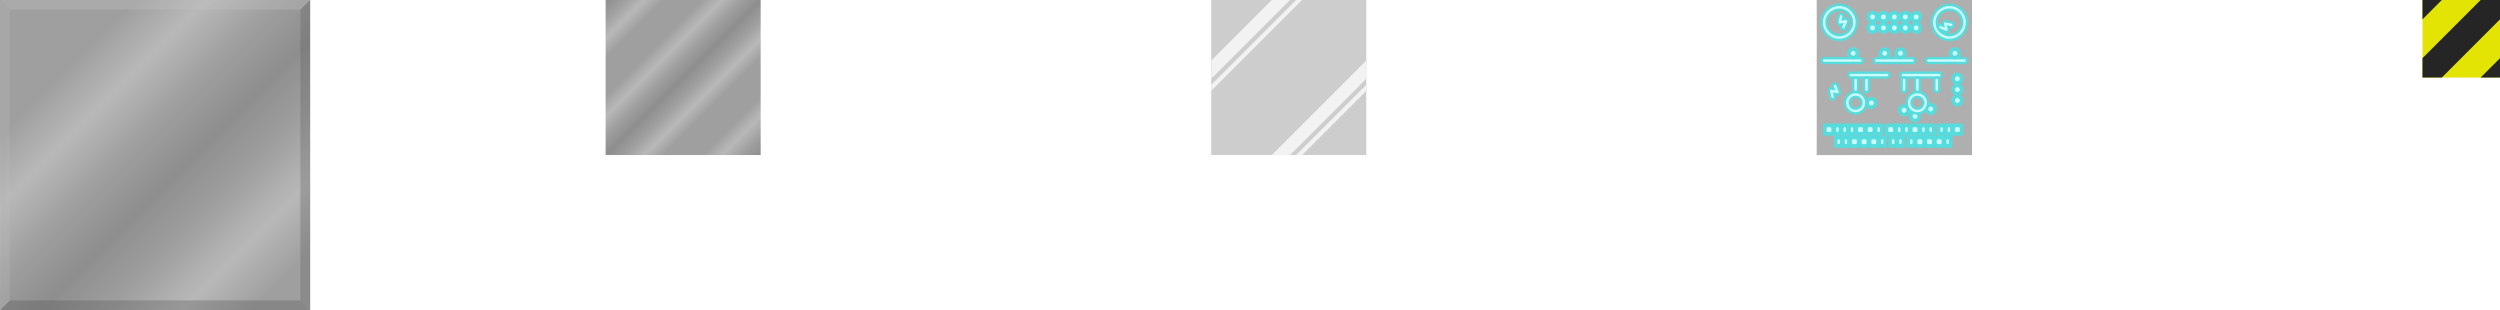 <?xml version="1.0" encoding="UTF-8" standalone="no"?>
<!-- Created with Inkscape (http://www.inkscape.org/) -->

<svg
   width="546.1mm"
   height="67.733mm"
   viewBox="0 0 2064 256"
   version="1.1"
   id="svg160"
   xml:space="preserve"
   sodipodi:docname="Textures.svg"
   inkscape:version="1.2 (dc2aeda, 2022-05-15)"
   xmlns:inkscape="http://www.inkscape.org/namespaces/inkscape"
   xmlns:sodipodi="http://sodipodi.sourceforge.net/DTD/sodipodi-0.dtd"
   xmlns:xlink="http://www.w3.org/1999/xlink"
   xmlns="http://www.w3.org/2000/svg"
   xmlns:svg="http://www.w3.org/2000/svg"
   xmlns:rdf="http://www.w3.org/1999/02/22-rdf-syntax-ns#"
   xmlns:cc="http://creativecommons.org/ns#"
   xmlns:dc="http://purl.org/dc/elements/1.1/"><defs
     id="defs154"><linearGradient
       id="Metal"><stop
         style="stop-color:#9f9f9f;stop-opacity:1;"
         offset="0"
         id="stop10561" /><stop
         style="stop-color:#9f9f9f;stop-opacity:1;"
         offset="0.25"
         id="stop10563" /><stop
         style="stop-color:#b8b8b8;stop-opacity:1;"
         offset="0.5"
         id="stop10565" /><stop
         style="stop-color:#9f9f9f;stop-opacity:1;"
         offset="0.75"
         id="stop10567" /><stop
         style="stop-color:#8e8e8e;stop-opacity:1;"
         offset="1"
         id="stop10569" /></linearGradient><linearGradient
       id="Glass"><stop
         style="stop-color:#9f9f9f;stop-opacity:1;"
         offset="0"
         id="stop2671" /><stop
         style="stop-color:#9f9f9f;stop-opacity:1;"
         offset="0.25"
         id="stop3772" /><stop
         style="stop-color:#b8b8b8;stop-opacity:1;"
         offset="0.5"
         id="stop3768" /><stop
         style="stop-color:#9f9f9f;stop-opacity:1;"
         offset="0.75"
         id="stop3774" /><stop
         style="stop-color:#8e8e8e;stop-opacity:1;"
         offset="1"
         id="stop2673" /></linearGradient><linearGradient
       inkscape:collect="always"
       xlink:href="#Metal"
       id="linearGradient5917"
       gradientUnits="userSpaceOnUse"
       x1="26.721"
       y1="26.721"
       x2="143.986"
       y2="143.986"
       spreadMethod="reflect"
       gradientTransform="matrix(0.938,0,0,0.938,8,8)" /><linearGradient
       inkscape:collect="always"
       xlink:href="#Metal"
       id="linearGradient6243"
       gradientUnits="userSpaceOnUse"
       gradientTransform="matrix(0.5,0,0,0.5,500,0)"
       x1="64"
       y1="64"
       x2="128"
       y2="128"
       spreadMethod="reflect" /><clipPath
       clipPathUnits="userSpaceOnUse"
       id="clipPath2021"><path
         style="fill:#000080;fill-opacity:1;stroke:none;stroke-width:1px;stroke-linecap:butt;stroke-linejoin:miter;stroke-opacity:1"
         d="m 617,809.362 h 12 v 232 h -12 z"
         id="path2023"
         sodipodi:nodetypes="ccccc" /></clipPath><filter
       inkscape:collect="always"
       style="color-interpolation-filters:sRGB"
       id="filter1717"
       x="-0.052"
       width="1.104"
       y="-0.052"
       height="1.104"><feGaussianBlur
         inkscape:collect="always"
         stdDeviation="1.619"
         id="feGaussianBlur1719" /></filter><clipPath
       clipPathUnits="userSpaceOnUse"
       id="clipPath10974"><use
         x="0"
         y="0"
         xlink:href="#rect10557"
         id="use10976" /></clipPath><linearGradient
       inkscape:collect="always"
       xlink:href="#Metal"
       id="linearGradient11037"
       gradientUnits="userSpaceOnUse"
       gradientTransform="matrix(0.5,0,0,0.5,1500,0)"
       x1="64"
       y1="64"
       x2="128"
       y2="128"
       spreadMethod="reflect" /><filter
       inkscape:collect="always"
       style="color-interpolation-filters:sRGB"
       id="filter11683"
       x="-0.27"
       y="-0.27"
       width="1.539"
       height="1.539"><feGaussianBlur
         inkscape:collect="always"
         stdDeviation="1.123"
         id="feGaussianBlur11681" /></filter><filter
       inkscape:collect="always"
       style="color-interpolation-filters:sRGB"
       id="filter12020"
       x="-1.139"
       y="-0.633"
       width="3.278"
       height="2.266"><feGaussianBlur
         inkscape:collect="always"
         stdDeviation="1.123"
         id="feGaussianBlur12018" /></filter><filter
       inkscape:collect="always"
       style="color-interpolation-filters:sRGB"
       id="filter12145"
       x="-0.19"
       y="-5700"
       width="1.38"
       height="11401"><feGaussianBlur
         inkscape:collect="always"
         stdDeviation="1.125"
         id="feGaussianBlur12143" /></filter><filter
       inkscape:collect="always"
       style="color-interpolation-filters:sRGB"
       id="filter12405"
       x="-0.712"
       y="-11386.62"
       width="2.423"
       height="22774.239"><feGaussianBlur
         inkscape:collect="always"
         stdDeviation="1.122"
         id="feGaussianBlur12403" /></filter><filter
       inkscape:collect="always"
       style="color-interpolation-filters:sRGB"
       id="filter12501"
       x="-0.228"
       y="-0.228"
       width="1.456"
       height="1.456"><feGaussianBlur
         inkscape:collect="always"
         stdDeviation="1.124"
         id="feGaussianBlur12499" /></filter><filter
       inkscape:collect="always"
       style="color-interpolation-filters:sRGB"
       id="filter12534"
       x="-0.416"
       y="-0.416"
       width="1.832"
       height="1.832"><feGaussianBlur
         inkscape:collect="always"
         stdDeviation="1.124"
         id="feGaussianBlur12532" /></filter><filter
       inkscape:collect="always"
       style="color-interpolation-filters:sRGB"
       id="filter12922"
       x="-0.27"
       y="-0.27"
       width="1.54"
       height="1.54"><feGaussianBlur
         inkscape:collect="always"
         stdDeviation="1.125"
         id="feGaussianBlur12920" /></filter><filter
       inkscape:collect="always"
       style="color-interpolation-filters:sRGB"
       id="filter13079"
       x="-0.338"
       y="-0.27"
       width="1.675"
       height="1.54"><feGaussianBlur
         inkscape:collect="always"
         stdDeviation="1.125"
         id="feGaussianBlur13077" /></filter></defs><sodipodi:namedview
     id="base"
     pagecolor="#ffffff"
     bordercolor="#000000"
     borderopacity="0.30"
     inkscape:pageopacity="0.0"
     inkscape:pageshadow="2"
     inkscape:zoom="2.535"
     inkscape:cx="1989.3491"
     inkscape:cy="25.443787"
     inkscape:document-units="px"
     inkscape:current-layer="layer1"
     inkscape:showpageshadow="0"
     inkscape:pagecheckerboard="0"
     inkscape:deskcolor="#d1d1d1"
     showgrid="true"
     inkscape:window-width="1872"
     inkscape:window-height="1051"
     inkscape:window-x="48"
     inkscape:window-y="0"
     inkscape:window-maximized="1"
     showguides="true"><inkscape:grid
       type="xygrid"
       id="grid2646"
       originx="0"
       originy="0" /></sodipodi:namedview><g
     inkscape:label="Layer 1"
     inkscape:groupmode="layer"
     id="layer1"><use
       x="0"
       y="0"
       xlink:href="#rect5915"
       id="use6177"
       transform="matrix(1.067,0,0,1.067,-8.533,-8.533)"
       style="stroke-width:0.938"
       inkscape:export-filename="../../../Game_data/Graphics/Textures/Metal_clean_tile.png"
       inkscape:export-xdpi="96"
       inkscape:export-ydpi="96" /><rect
       style="color:#000000;overflow:visible;fill:url(#linearGradient5917);fill-opacity:1;fill-rule:evenodd;stroke-width:2;stroke-linecap:round;paint-order:fill markers stroke;stop-color:#000000"
       id="rect5915"
       width="240"
       height="240"
       x="8"
       y="8" /><g
       id="g6183"
       style="opacity:0.3"><path
         style="color:#000000;overflow:visible;mix-blend-mode:overlay;fill:#c1c1c1;fill-opacity:1;fill-rule:evenodd;stroke-width:2;stroke-linecap:round;paint-order:fill markers stroke;stop-color:#000000"
         d="M 8,8 0,0 h 256 l -8,8 z"
         id="path5982"
         sodipodi:nodetypes="ccccc" /><path
         style="color:#000000;overflow:visible;mix-blend-mode:overlay;fill:#595959;fill-opacity:1;fill-rule:evenodd;stroke-width:2;stroke-linecap:round;paint-order:fill markers stroke;stop-color:#000000"
         d="m 248,8 8,-8 v 256 l -8,-8 z"
         id="path6082"
         sodipodi:nodetypes="ccccc" /><path
         style="color:#000000;overflow:visible;mix-blend-mode:overlay;fill:#4d4d4d;fill-opacity:1;fill-rule:evenodd;stroke-width:2;stroke-linecap:round;paint-order:fill markers stroke;stop-color:#000000"
         d="m 248,248 8,8 H 0 l 8,-8 z"
         id="path6084"
         sodipodi:nodetypes="ccccc" /><path
         style="color:#000000;overflow:visible;mix-blend-mode:overlay;fill:#bababa;fill-opacity:1;fill-rule:evenodd;stroke-width:2;stroke-linecap:round;paint-order:fill markers stroke;stop-color:#000000"
         d="m 8,248 -8,8 V 0 l 8,8 z"
         id="path6086"
         sodipodi:nodetypes="ccccc" /></g><rect
       style="color:#000000;overflow:visible;fill:url(#linearGradient6243);fill-opacity:1;fill-rule:evenodd;stroke-width:2;stroke-linecap:round;paint-order:fill markers stroke;stop-color:#000000"
       id="rect6241"
       width="128"
       height="128"
       x="500"
       y="0"
       inkscape:export-filename="../../../Game_data/Graphics/Textures/Metal_clean.png"
       inkscape:export-xdpi="96"
       inkscape:export-ydpi="96" /><g
       id="g10771"><rect
         style="color:#000000;overflow:visible;fill:#cdcdcd;fill-opacity:1;fill-rule:evenodd;stroke-width:2;stroke-linecap:round;paint-order:fill markers stroke;stop-color:#000000"
         id="rect10557"
         width="128"
         height="128"
         x="1000"
         y="0"
         inkscape:export-filename="../../../Game_data/Graphics/Textures/Glass.png"
         inkscape:export-xdpi="96"
         inkscape:export-ydpi="96" /><g
         id="g10759"
         clip-path="url(#clipPath10974)"><path
           style="color:#000000;font-variation-settings:normal;overflow:visible;opacity:1;vector-effect:none;fill:#f2f2f2;fill-opacity:1;fill-rule:evenodd;stroke:none;stroke-width:1px;stroke-linecap:butt;stroke-linejoin:miter;stroke-miterlimit:4;stroke-dasharray:none;stroke-dashoffset:0;stroke-opacity:1;-inkscape-stroke:none;paint-order:fill markers stroke;filter:url(#filter1717);stop-color:#000000;stop-opacity:1"
           d="m 995,55 60,-60 h 15 l -75,75 z"
           id="path10842"
           sodipodi:nodetypes="ccccc" /><path
           style="color:#000000;font-variation-settings:normal;overflow:visible;opacity:1;vector-effect:none;fill:#f2f2f2;fill-opacity:1;fill-rule:evenodd;stroke:none;stroke-width:1px;stroke-linecap:butt;stroke-linejoin:miter;stroke-miterlimit:4;stroke-dasharray:none;stroke-dashoffset:0;stroke-opacity:1;-inkscape-stroke:none;paint-order:fill markers stroke;filter:url(#filter1717);stop-color:#000000;stop-opacity:1"
           d="m 995,75 80,-80 h 5 l -85,85 z"
           id="path10871"
           sodipodi:nodetypes="ccccc" /><path
           style="color:#000000;font-variation-settings:normal;overflow:visible;opacity:1;vector-effect:none;fill:#f2f2f2;fill-opacity:1;fill-rule:evenodd;stroke:none;stroke-width:1px;stroke-linecap:butt;stroke-linejoin:miter;stroke-miterlimit:4;stroke-dasharray:none;stroke-dashoffset:0;stroke-opacity:1;-inkscape-stroke:none;paint-order:fill markers stroke;filter:url(#filter1717);stop-color:#000000;stop-opacity:1"
           d="m 1047,131 90,-90 v 15 l -75,75 z"
           id="path10873"
           sodipodi:nodetypes="ccccc" /><path
           style="color:#000000;font-variation-settings:normal;overflow:visible;opacity:1;vector-effect:none;fill:#f2f2f2;fill-opacity:1;fill-rule:evenodd;stroke:none;stroke-width:1px;stroke-linecap:butt;stroke-linejoin:miter;stroke-miterlimit:4;stroke-dasharray:none;stroke-dashoffset:0;stroke-opacity:1;-inkscape-stroke:none;paint-order:fill markers stroke;filter:url(#filter1717);stop-color:#000000;stop-opacity:1"
           d="m 1062,136 80,-80 h 5 L 1062,141 Z"
           id="path10875"
           sodipodi:nodetypes="ccccc" /></g></g><g
       id="g11043"
       inkscape:export-filename="../../../Game_data/Graphics/Textures/Computer_panel.png"
       inkscape:export-xdpi="96"
       inkscape:export-ydpi="96"><rect
         style="color:#000000;overflow:visible;fill:url(#linearGradient11037);fill-opacity:1;fill-rule:evenodd;stroke-width:2;stroke-linecap:round;paint-order:fill markers stroke;stop-color:#000000"
         id="rect11035"
         width="128"
         height="128"
         x="1500"
         y="0"
         inkscape:export-filename="../../../Game_data/Graphics/Textures/Metal_clean.png"
         inkscape:export-xdpi="96"
         inkscape:export-ydpi="96" /><rect
         style="color:#000000;overflow:visible;mix-blend-mode:multiply;fill:#afafaf;fill-opacity:1;fill-rule:evenodd;stroke-width:2;stroke-linecap:round;paint-order:fill markers stroke;stop-color:#000000"
         id="rect11039"
         width="128"
         height="128"
         x="1500"
         y="0"
         inkscape:export-filename="../../../Game_data/Graphics/Textures/Metal_clean.png"
         inkscape:export-xdpi="96"
         inkscape:export-ydpi="96" /></g><g
       id="g11151"
       transform="translate(-18.5,-17.5)"><circle
         style="color:#000000;font-variation-settings:normal;overflow:visible;opacity:1;vector-effect:none;fill:none;fill-opacity:1;fill-rule:evenodd;stroke:#56dcdc;stroke-width:6;stroke-linecap:round;stroke-linejoin:round;stroke-miterlimit:4;stroke-dasharray:none;stroke-dashoffset:0;stroke-opacity:1;-inkscape-stroke:none;paint-order:markers stroke fill;filter:url(#filter12501);stop-color:#000000;stop-opacity:1"
         id="circle11530"
         cx="1537"
         cy="36"
         r="12.5" /><circle
         style="color:#000000;font-variation-settings:normal;overflow:visible;opacity:1;fill:none;fill-opacity:1;fill-rule:evenodd;stroke:#cbfbfc;stroke-width:2;stroke-linecap:butt;stroke-linejoin:miter;stroke-miterlimit:4;stroke-dasharray:none;stroke-dashoffset:0;stroke-opacity:1;paint-order:markers stroke fill;stop-color:#000000;stop-opacity:1"
         id="path11268"
         cx="1537"
         cy="36"
         r="12.5" /></g><g
       id="g11214"
       transform="translate(-18.5,36.388)"><g
         id="g11212" /></g><g
       id="g11598"
       transform="translate(19.5,-11.5)"><circle
         style="color:#000000;font-variation-settings:normal;overflow:visible;opacity:1;vector-effect:none;fill:#56dcdc;fill-opacity:1;fill-rule:evenodd;stroke:none;stroke-width:6;stroke-linecap:butt;stroke-linejoin:miter;stroke-miterlimit:4;stroke-dasharray:none;stroke-dashoffset:0;stroke-opacity:1;-inkscape-stroke:none;paint-order:markers stroke fill;filter:url(#filter11683);stop-color:#000000;stop-opacity:1"
         id="circle11652"
         cx="1526.5"
         cy="25.5"
         r="5" /><circle
         style="color:#000000;font-variation-settings:normal;overflow:visible;opacity:1;fill:#cbfbfc;fill-opacity:1;fill-rule:evenodd;stroke:none;stroke-width:2;stroke-linecap:butt;stroke-linejoin:miter;stroke-miterlimit:4;stroke-dasharray:none;stroke-dashoffset:0;stroke-opacity:1;paint-order:markers stroke fill;stop-color:#000000;stop-opacity:1"
         id="circle11596"
         cx="1526.5"
         cy="25.5"
         r="2" /></g><use
       x="0"
       y="0"
       xlink:href="#g11598"
       id="use11742"
       transform="translate(9)" /><use
       x="0"
       y="0"
       xlink:href="#g11598"
       id="use11744"
       transform="translate(18)" /><use
       x="0"
       y="0"
       xlink:href="#g11598"
       id="use11746"
       transform="translate(0,9)" /><use
       x="0"
       y="0"
       xlink:href="#g11598"
       id="use11748"
       transform="translate(9,9)" /><use
       x="0"
       y="0"
       xlink:href="#g11598"
       id="use11750"
       transform="translate(18,9)" /><use
       x="0"
       y="0"
       xlink:href="#g11598"
       id="use11814"
       transform="translate(27)" /><use
       x="0"
       y="0"
       xlink:href="#g11598"
       id="use11816"
       transform="translate(27,9)" /><use
       x="0"
       y="0"
       xlink:href="#g11598"
       id="use11826"
       transform="translate(36)" /><use
       x="0"
       y="0"
       xlink:href="#g11598"
       id="use11828"
       transform="translate(36,9)" /><g
       id="g11903"
       transform="translate(-29.5,-22)"><path
         style="color:#000000;font-variation-settings:normal;overflow:visible;opacity:1;vector-effect:none;fill:none;fill-opacity:1;fill-rule:evenodd;stroke:#56dcdc;stroke-width:6;stroke-linecap:round;stroke-linejoin:round;stroke-miterlimit:4;stroke-dasharray:none;stroke-dashoffset:0;stroke-opacity:1;-inkscape-stroke:none;paint-order:markers stroke fill;filter:url(#filter12020);stop-color:#000000;stop-opacity:1"
         d="m 1549.5,35.5 -1,5 5,-1 -2,5"
         id="path11989" /><path
         style="color:#000000;font-variation-settings:normal;overflow:visible;opacity:1;vector-effect:none;fill:none;fill-opacity:1;fill-rule:evenodd;stroke:#cbfbfc;stroke-width:2;stroke-linecap:round;stroke-linejoin:round;stroke-miterlimit:4;stroke-dasharray:none;stroke-dashoffset:0;stroke-opacity:1;-inkscape-stroke:none;paint-order:markers stroke fill;stop-color:#000000;stop-opacity:1"
         d="m 1549.5,35.5 -1,5 5,-1 -2,5"
         id="path11968" /></g><g
       id="g12028"
       transform="translate(-42.5,10)"><path
         style="color:#000000;font-variation-settings:normal;overflow:visible;opacity:1;mix-blend-mode:normal;vector-effect:none;fill:none;fill-opacity:1;fill-rule:evenodd;stroke:#56dcdc;stroke-width:6;stroke-linecap:round;stroke-linejoin:round;stroke-miterlimit:4;stroke-dasharray:none;stroke-dashoffset:0;stroke-opacity:1;-inkscape-stroke:none;paint-order:markers stroke fill;filter:url(#filter12145);stop-color:#000000;stop-opacity:1"
         d="m 1548.5,40 30,10e-4"
         id="path12114"
         sodipodi:nodetypes="cc" /><path
         style="color:#000000;font-variation-settings:normal;overflow:visible;opacity:1;vector-effect:none;fill:none;fill-opacity:1;fill-rule:evenodd;stroke:#cbfbfc;stroke-width:2;stroke-linecap:round;stroke-linejoin:round;stroke-miterlimit:4;stroke-dasharray:none;stroke-dashoffset:0;stroke-opacity:1;-inkscape-stroke:none;paint-order:markers stroke fill;stop-color:#000000;stop-opacity:1"
         d="m 1548.5,40 h 30"
         id="path12093" /></g><use
       x="0"
       y="0"
       xlink:href="#g12028"
       id="use12155"
       transform="translate(43)" /><use
       x="0"
       y="0"
       xlink:href="#g12028"
       id="use12157"
       transform="translate(86)" /><use
       x="0"
       y="0"
       xlink:href="#g12028"
       id="use12241"
       transform="translate(22,11.999)" /><use
       x="0"
       y="0"
       xlink:href="#g12028"
       id="use12245"
       transform="translate(65,11.999)" /><g
       id="g12261"
       transform="translate(-41.5,44)" /><use
       x="0"
       y="0"
       xlink:href="#g11151"
       id="use12503"
       transform="translate(91)" /><use
       x="0"
       y="0"
       xlink:href="#g11903"
       id="use12022"
       transform="rotate(90,1562,62.5)" /><use
       x="0"
       y="0"
       xlink:href="#g11598"
       id="use12544"
       transform="translate(-1,71)" /><use
       x="0"
       y="0"
       xlink:href="#g11598"
       id="use12546"
       transform="translate(26,77)" /><use
       x="0"
       y="0"
       xlink:href="#g11598"
       id="use12548"
       transform="translate(35,82)" /><use
       x="0"
       y="0"
       xlink:href="#g11598"
       id="use12550"
       transform="translate(48,76)" /><use
       x="0"
       y="0"
       xlink:href="#g11598"
       id="use12552"
       transform="translate(23,30)" /><use
       x="0"
       y="0"
       xlink:href="#g11598"
       id="use12554"
       transform="translate(10,30)" /><use
       x="0"
       y="0"
       xlink:href="#g11598"
       id="use12556"
       transform="translate(-16,30)" /><use
       x="0"
       y="0"
       xlink:href="#g11598"
       id="use12558"
       transform="translate(68,30)" /><use
       x="0"
       y="0"
       xlink:href="#g11903"
       id="use12560"
       transform="matrix(1,0,0,-1,-7,93.5)" /><g
       id="g12397"
       transform="rotate(90,1527.25,44.75)"><path
         style="color:#000000;font-variation-settings:normal;overflow:visible;opacity:1;mix-blend-mode:normal;vector-effect:none;fill:none;fill-opacity:1;fill-rule:evenodd;stroke:#56dcdc;stroke-width:6;stroke-linecap:round;stroke-linejoin:round;stroke-miterlimit:4;stroke-dasharray:none;stroke-dashoffset:0;stroke-opacity:1;-inkscape-stroke:none;paint-order:markers stroke fill;filter:url(#filter12405);stop-color:#000000;stop-opacity:1"
         d="m 1548.5,40 8.001,5e-4"
         id="path12393"
         sodipodi:nodetypes="cc" /><path
         style="color:#000000;font-variation-settings:normal;overflow:visible;opacity:1;fill:none;fill-opacity:1;fill-rule:evenodd;stroke:#cbfbfc;stroke-width:2;stroke-linecap:round;stroke-linejoin:round;stroke-miterlimit:4;stroke-dasharray:none;stroke-dashoffset:0;stroke-opacity:1;paint-order:markers stroke fill;stop-color:#000000;stop-opacity:1"
         d="m 1548.5,40.001 8.001,-0.001"
         id="path12395"
         sodipodi:nodetypes="cc" /></g><g
       id="g12411"
       transform="rotate(90,1531.75,49.25)"><path
         style="color:#000000;font-variation-settings:normal;overflow:visible;opacity:1;mix-blend-mode:normal;vector-effect:none;fill:none;fill-opacity:1;fill-rule:evenodd;stroke:#56dcdc;stroke-width:6;stroke-linecap:round;stroke-linejoin:round;stroke-miterlimit:4;stroke-dasharray:none;stroke-dashoffset:0;stroke-opacity:1;-inkscape-stroke:none;paint-order:markers stroke fill;filter:url(#filter12405);stop-color:#000000;stop-opacity:1"
         d="m 1548.5,40 8.001,5e-4"
         id="path12407"
         sodipodi:nodetypes="cc" /><path
         style="color:#000000;font-variation-settings:normal;overflow:visible;opacity:1;fill:none;fill-opacity:1;fill-rule:evenodd;stroke:#cbfbfc;stroke-width:2;stroke-linecap:round;stroke-linejoin:round;stroke-miterlimit:4;stroke-dasharray:none;stroke-dashoffset:0;stroke-opacity:1;paint-order:markers stroke fill;stop-color:#000000;stop-opacity:1"
         d="m 1548.5,40.001 8.001,-0.001"
         id="path12409"
         sodipodi:nodetypes="cc" /></g><g
       id="g12417"
       transform="rotate(90,1547.25,64.75)"><path
         style="color:#000000;font-variation-settings:normal;overflow:visible;opacity:1;mix-blend-mode:normal;vector-effect:none;fill:none;fill-opacity:1;fill-rule:evenodd;stroke:#56dcdc;stroke-width:6;stroke-linecap:round;stroke-linejoin:round;stroke-miterlimit:4;stroke-dasharray:none;stroke-dashoffset:0;stroke-opacity:1;-inkscape-stroke:none;paint-order:markers stroke fill;filter:url(#filter12405);stop-color:#000000;stop-opacity:1"
         d="m 1548.5,40 8.001,5e-4"
         id="path12413"
         sodipodi:nodetypes="cc" /><path
         style="color:#000000;font-variation-settings:normal;overflow:visible;opacity:1;fill:none;fill-opacity:1;fill-rule:evenodd;stroke:#cbfbfc;stroke-width:2;stroke-linecap:round;stroke-linejoin:round;stroke-miterlimit:4;stroke-dasharray:none;stroke-dashoffset:0;stroke-opacity:1;paint-order:markers stroke fill;stop-color:#000000;stop-opacity:1"
         d="m 1548.5,40.001 8.001,-0.001"
         id="path12415"
         sodipodi:nodetypes="cc" /></g><g
       id="g12423"
       transform="rotate(90,1552.75,70.25)"><path
         style="color:#000000;font-variation-settings:normal;overflow:visible;opacity:1;mix-blend-mode:normal;vector-effect:none;fill:none;fill-opacity:1;fill-rule:evenodd;stroke:#56dcdc;stroke-width:6;stroke-linecap:round;stroke-linejoin:round;stroke-miterlimit:4;stroke-dasharray:none;stroke-dashoffset:0;stroke-opacity:1;-inkscape-stroke:none;paint-order:markers stroke fill;filter:url(#filter12405);stop-color:#000000;stop-opacity:1"
         d="m 1548.5,40 8.001,5e-4"
         id="path12419"
         sodipodi:nodetypes="cc" /><path
         style="color:#000000;font-variation-settings:normal;overflow:visible;opacity:1;fill:none;fill-opacity:1;fill-rule:evenodd;stroke:#cbfbfc;stroke-width:2;stroke-linecap:round;stroke-linejoin:round;stroke-miterlimit:4;stroke-dasharray:none;stroke-dashoffset:0;stroke-opacity:1;paint-order:markers stroke fill;stop-color:#000000;stop-opacity:1"
         d="m 1548.5,40.001 8.001,-0.001"
         id="path12421"
         sodipodi:nodetypes="cc" /></g><g
       id="g12429"
       transform="rotate(90,1560.75,78.25)"><path
         style="color:#000000;font-variation-settings:normal;overflow:visible;opacity:1;mix-blend-mode:normal;vector-effect:none;fill:none;fill-opacity:1;fill-rule:evenodd;stroke:#56dcdc;stroke-width:6;stroke-linecap:round;stroke-linejoin:round;stroke-miterlimit:4;stroke-dasharray:none;stroke-dashoffset:0;stroke-opacity:1;-inkscape-stroke:none;paint-order:markers stroke fill;filter:url(#filter12405);stop-color:#000000;stop-opacity:1"
         d="m 1548.5,40 8.001,5e-4"
         id="path12425"
         sodipodi:nodetypes="cc" /><path
         style="color:#000000;font-variation-settings:normal;overflow:visible;opacity:1;fill:none;fill-opacity:1;fill-rule:evenodd;stroke:#cbfbfc;stroke-width:2;stroke-linecap:round;stroke-linejoin:round;stroke-miterlimit:4;stroke-dasharray:none;stroke-dashoffset:0;stroke-opacity:1;paint-order:markers stroke fill;stop-color:#000000;stop-opacity:1"
         d="m 1548.5,40.001 8.001,-0.001"
         id="path12427"
         sodipodi:nodetypes="cc" /></g><use
       x="0"
       y="0"
       xlink:href="#g12435"
       id="use12542"
       transform="translate(51)" /><g
       id="g12435"
       transform="translate(0.65,54.5)"><circle
         style="color:#000000;font-variation-settings:normal;overflow:visible;opacity:1;mix-blend-mode:normal;vector-effect:none;fill:none;fill-opacity:1;fill-rule:evenodd;stroke:#56dcdc;stroke-width:6;stroke-linecap:round;stroke-linejoin:round;stroke-miterlimit:4;stroke-dasharray:none;stroke-dashoffset:0;stroke-opacity:1;-inkscape-stroke:none;paint-order:markers stroke fill;filter:url(#filter12534);stop-color:#000000;stop-opacity:1"
         id="circle12431"
         cx="1531.35"
         cy="30.35"
         r="6.85" /><circle
         style="color:#000000;font-variation-settings:normal;overflow:visible;opacity:1;fill:none;fill-opacity:1;fill-rule:evenodd;stroke:#cbfbfc;stroke-width:2;stroke-linecap:butt;stroke-linejoin:miter;stroke-miterlimit:4;stroke-dasharray:none;stroke-dashoffset:0;stroke-opacity:1;paint-order:markers stroke fill;stop-color:#000000;stop-opacity:1"
         id="circle12433"
         cx="1531.35"
         cy="30.35"
         r="6.85" /></g><g
       id="g13048"
       transform="translate(-16.5,81.5)"><rect
         style="color:#000000;font-variation-settings:normal;overflow:visible;opacity:1;mix-blend-mode:normal;vector-effect:none;fill:#56dcdc;fill-opacity:1;fill-rule:evenodd;stroke:none;stroke-width:6;stroke-linecap:butt;stroke-linejoin:miter;stroke-miterlimit:4;stroke-dasharray:none;stroke-dashoffset:0;stroke-opacity:1;-inkscape-stroke:none;paint-order:markers stroke fill;filter:url(#filter13079);stop-color:#000000;stop-opacity:1"
         id="rect13044"
         width="8"
         height="10"
         x="1529.5"
         y="20.5"
         ry="1" /><rect
         style="color:#000000;font-variation-settings:normal;overflow:visible;opacity:1;vector-effect:none;fill:#cbfbfc;fill-opacity:1;fill-rule:evenodd;stroke:none;stroke-width:2;stroke-linecap:butt;stroke-linejoin:miter;stroke-miterlimit:4;stroke-dasharray:none;stroke-dashoffset:0;stroke-opacity:1;-inkscape-stroke:none;paint-order:markers stroke fill;stop-color:#000000;stop-opacity:1"
         id="rect13046"
         width="2"
         height="4"
         x="1532.5"
         y="23.5"
         ry="1" /></g><use
       x="0"
       y="0"
       xlink:href="#g13048"
       id="use13081"
       transform="translate(6)" /><use
       x="0"
       y="0"
       xlink:href="#use13081"
       id="use13083"
       transform="translate(6)" /><use
       x="0"
       y="0"
       xlink:href="#g13048"
       id="use13101"
       transform="translate(77)" /><use
       x="0"
       y="0"
       xlink:href="#g13048"
       id="use13099"
       transform="translate(71)" /><use
       x="0"
       y="0"
       xlink:href="#g13048"
       id="use13095"
       transform="translate(57)" /><use
       x="0"
       y="0"
       xlink:href="#g13048"
       id="use13093"
       transform="translate(51)" /><use
       x="0"
       y="0"
       xlink:href="#g13048"
       id="use13089"
       transform="translate(34)" /><g
       id="g12681"
       transform="translate(-22.5,81.5)"><rect
         style="color:#000000;font-variation-settings:normal;overflow:visible;opacity:1;mix-blend-mode:normal;vector-effect:none;fill:#56dcdc;fill-opacity:1;fill-rule:evenodd;stroke:none;stroke-width:6;stroke-linecap:butt;stroke-linejoin:miter;stroke-miterlimit:4;stroke-dasharray:none;stroke-dashoffset:0;stroke-opacity:1;-inkscape-stroke:none;paint-order:markers stroke fill;filter:url(#filter12922);stop-color:#000000;stop-opacity:1"
         id="rect12808"
         width="10"
         height="10"
         x="1527.5"
         y="20.5"
         ry="1" /><rect
         style="color:#000000;font-variation-settings:normal;overflow:visible;opacity:1;vector-effect:none;fill:#cbfbfc;fill-opacity:1;fill-rule:evenodd;stroke:none;stroke-width:2;stroke-linecap:butt;stroke-linejoin:miter;stroke-miterlimit:4;stroke-dasharray:none;stroke-dashoffset:0;stroke-opacity:1;-inkscape-stroke:none;paint-order:markers stroke fill;stop-color:#000000;stop-opacity:1"
         id="rect12735"
         width="4"
         height="4"
         x="1530.5"
         y="23.5"
         ry="1" /></g><use
       x="0"
       y="0"
       xlink:href="#use13101"
       id="use13103"
       transform="translate(9)" /><use
       x="0"
       y="0"
       xlink:href="#use13103"
       id="use13105"
       transform="translate(6)" /><use
       x="0"
       y="0"
       xlink:href="#g13048"
       id="use13109"
       transform="translate(1,10)" /><use
       x="0"
       y="0"
       xlink:href="#g13048"
       id="use13111"
       transform="translate(7,10)" /><use
       x="0"
       y="0"
       xlink:href="#g13048"
       id="use13119"
       transform="translate(37,10)" /><use
       x="0"
       y="0"
       xlink:href="#g13048"
       id="use13121"
       transform="translate(46,10)" /><use
       x="0"
       y="0"
       xlink:href="#g13048"
       id="use13123"
       transform="translate(52,10)" /><use
       x="0"
       y="0"
       xlink:href="#g13048"
       id="use13125"
       transform="translate(61,10)" /><use
       x="0"
       y="0"
       xlink:href="#use13101"
       id="use13133"
       transform="translate(14,10)" /><use
       x="0"
       y="0"
       xlink:href="#use13085"
       id="use13097"
       transform="translate(45)" /><use
       x="0"
       y="0"
       xlink:href="#use13085"
       id="use13091"
       transform="translate(25)" /><use
       x="0"
       y="0"
       xlink:href="#use13085"
       id="use13087"
       transform="translate(8)" /><use
       x="0"
       y="0"
       xlink:href="#g12681"
       id="use13085"
       transform="translate(26)" /><use
       x="0"
       y="0"
       xlink:href="#use13085"
       id="use13107"
       transform="translate(80)" /><use
       x="0"
       y="0"
       xlink:href="#g12681"
       id="use13113"
       transform="translate(21,10)" /><use
       x="0"
       y="0"
       xlink:href="#g12681"
       id="use13115"
       transform="translate(29,10)" /><use
       x="0"
       y="0"
       xlink:href="#g12681"
       id="use13117"
       transform="translate(37,10)" /><use
       x="0"
       y="0"
       xlink:href="#use13085"
       id="use13127"
       transform="translate(49,10)" /><use
       x="0"
       y="0"
       xlink:href="#use13085"
       id="use13129"
       transform="translate(57,10)" /><use
       x="0"
       y="0"
       xlink:href="#use13085"
       id="use13131"
       transform="translate(65,10)" /><use
       x="0"
       y="0"
       xlink:href="#g11598"
       id="use13135"
       transform="translate(70,51)" /><use
       x="0"
       y="0"
       xlink:href="#g11598"
       id="use13137"
       transform="translate(70,60)" /><use
       x="0"
       y="0"
       xlink:href="#g11598"
       id="use13139"
       transform="translate(70,69)" /><g
       id="g1399"><rect
         style="color:#000000;overflow:visible;opacity:1;fill:#e4e404;fill-opacity:1;fill-rule:evenodd;stroke-width:1.283;stroke-miterlimit:50;paint-order:markers stroke fill;stop-color:#000000"
         id="rect497"
         width="64"
         height="64"
         x="2000"
         y="0" /><path
         style="color:#000000;overflow:visible;opacity:1;fill:#252525;fill-opacity:1;fill-rule:evenodd;stroke-width:3;stroke-miterlimit:50;paint-order:markers stroke fill;stop-color:#000000"
         d="m 2000,48 48,-48 h 16 v 16 l -48,48 h -16 z"
         id="path1117" /><path
         style="color:#000000;overflow:visible;opacity:1;fill:#252525;fill-opacity:1;fill-rule:evenodd;stroke-width:3;stroke-miterlimit:50;paint-order:markers stroke fill;stop-color:#000000"
         d="m 2000,16 16,-16 h -16 z"
         id="path1391" /><path
         style="color:#000000;overflow:visible;opacity:1;fill:#252525;fill-opacity:1;fill-rule:evenodd;stroke-width:3;stroke-miterlimit:50;paint-order:markers stroke fill;stop-color:#000000"
         d="m 2064,48 -16,16 h 16 z"
         id="path1393" /></g></g></svg>
